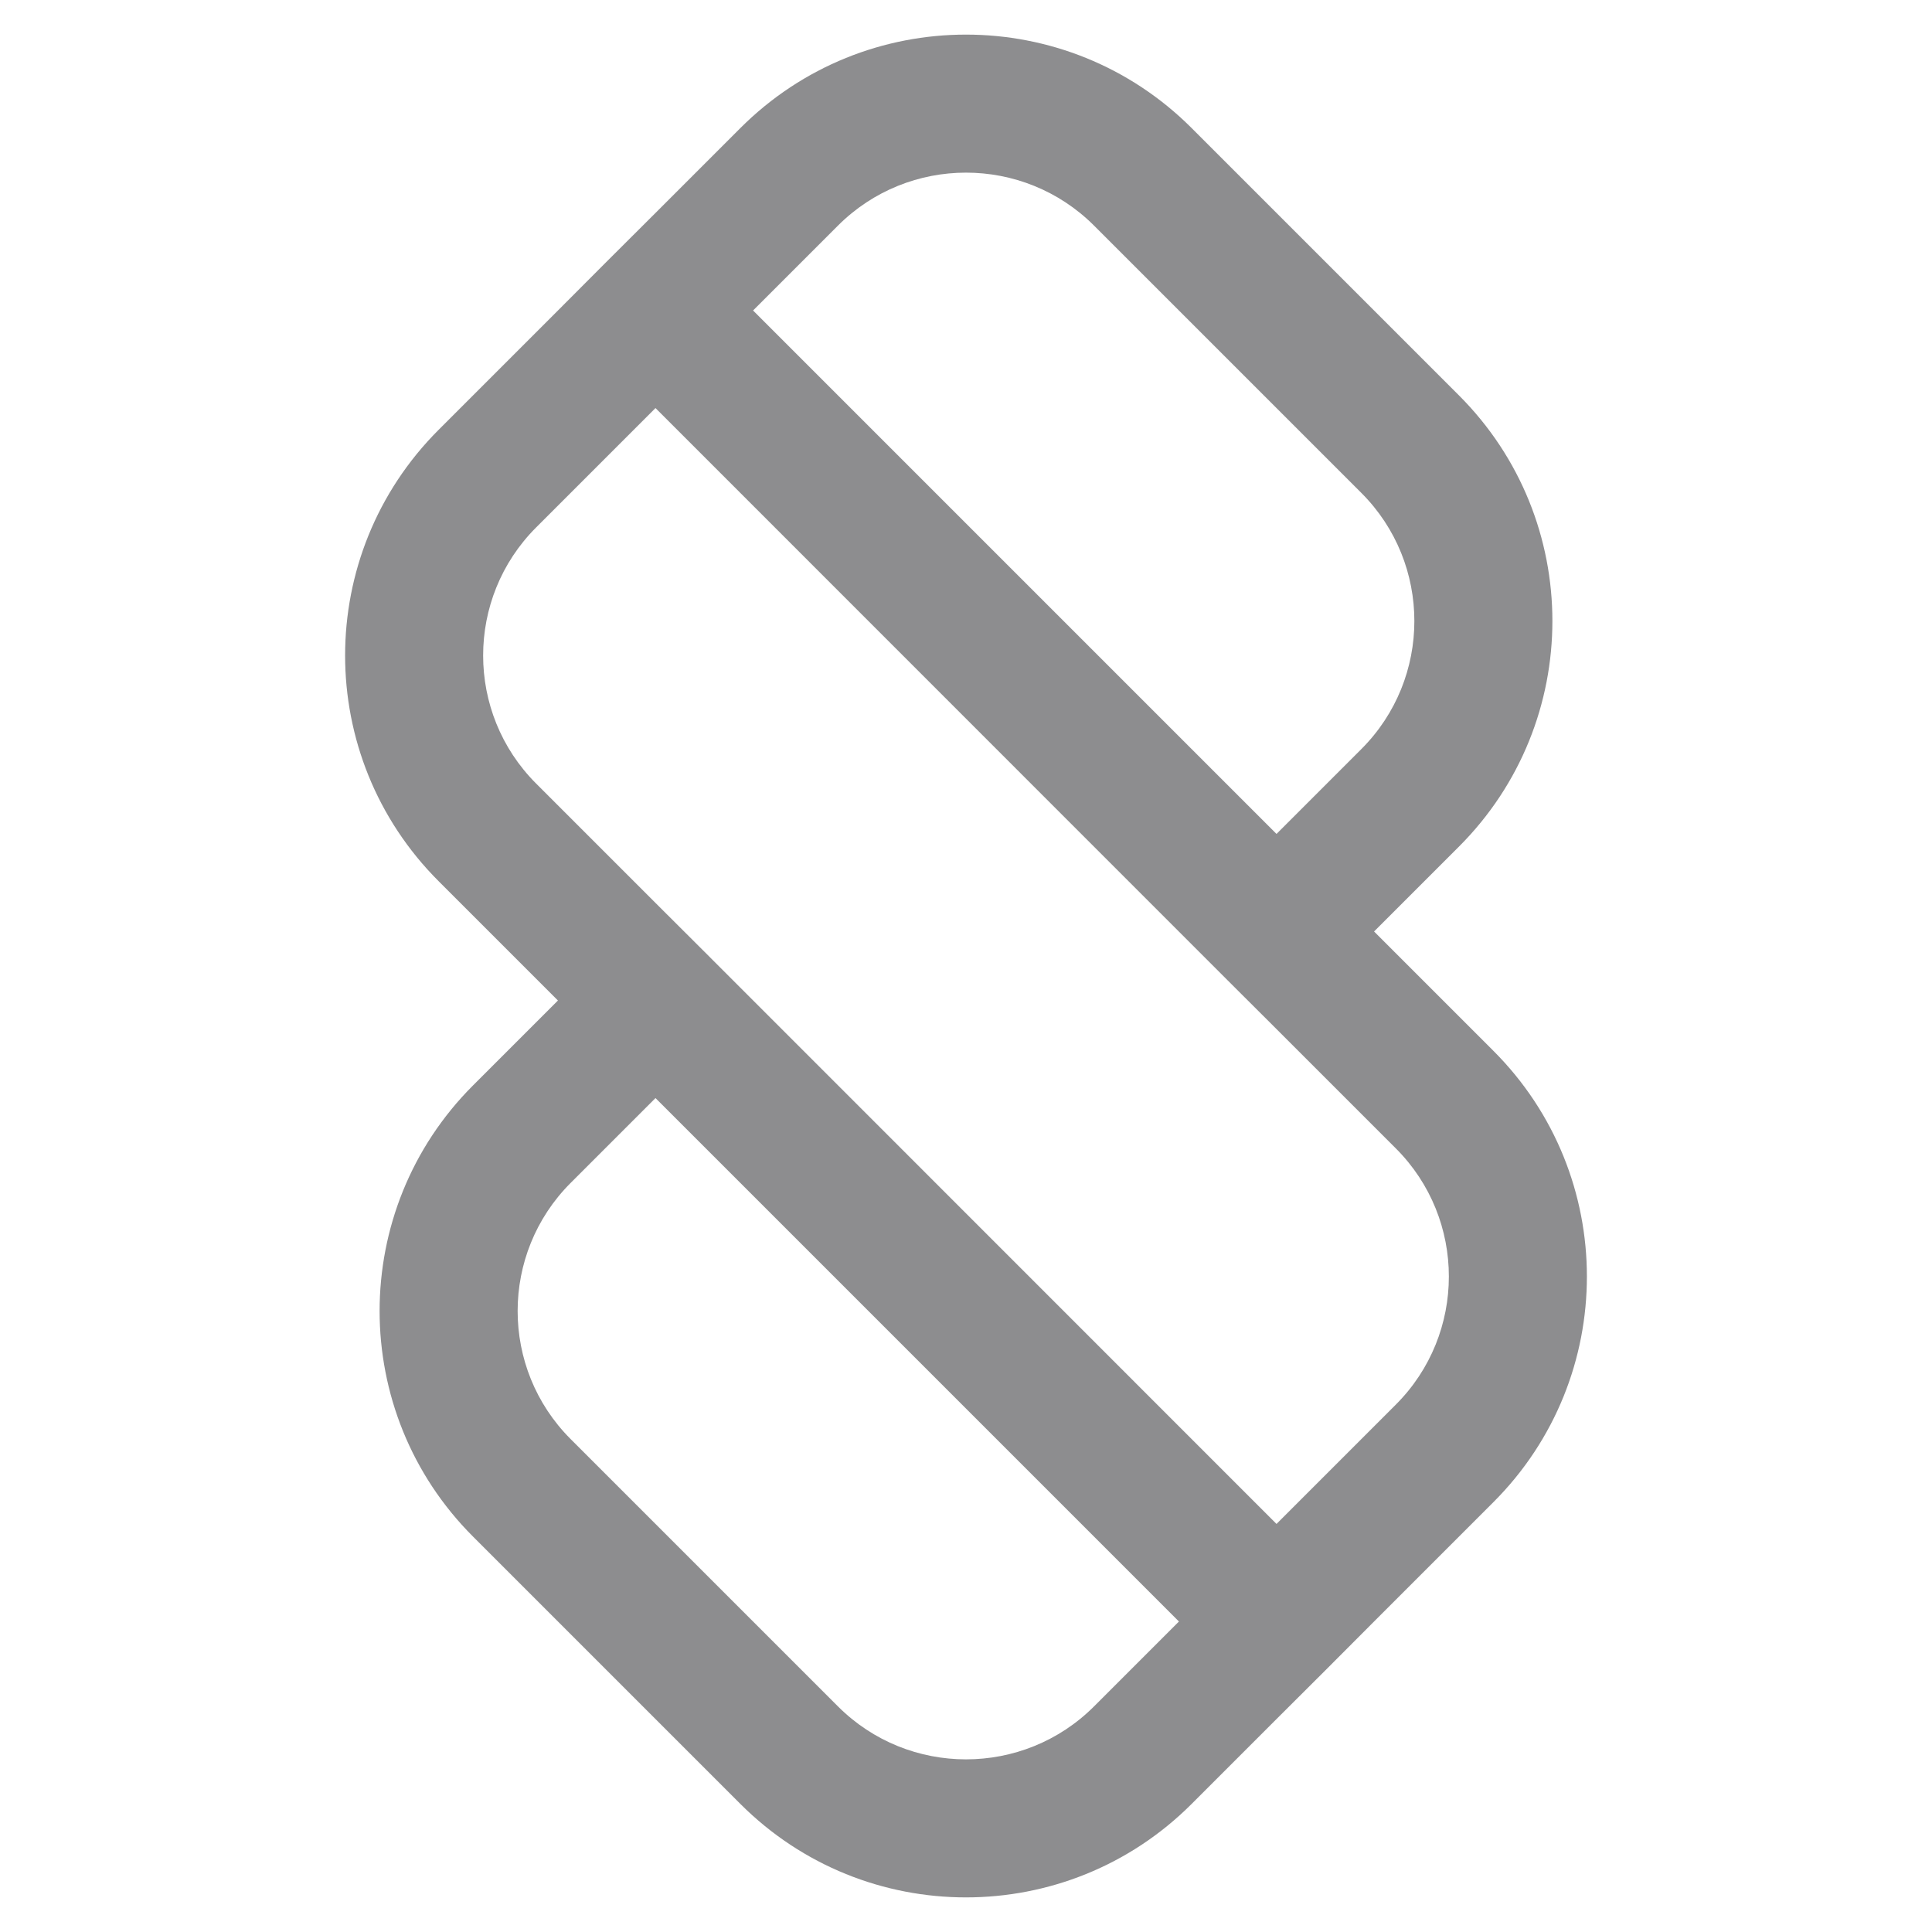 <svg width="14" height="14" viewBox="0 0 14 14" fill="none" xmlns="http://www.w3.org/2000/svg">
<path fill-rule="evenodd" clip-rule="evenodd" d="M7.928 1.635C7.416 1.123 6.584 1.123 6.072 1.635L5.457 2.25L9.25 6.043L9.865 5.428C10.377 4.916 10.377 4.084 9.865 3.572L7.928 1.635ZM10.572 6.135L9.957 6.75L10.822 7.615C11.725 8.518 11.725 9.982 10.822 10.885L9.957 11.75L9.604 12.104L9.25 12.457L8.635 13.072C7.732 13.975 6.268 13.975 5.365 13.072L3.428 11.135C2.525 10.232 2.525 8.768 3.428 7.865L4.043 7.25L3.178 6.385C2.275 5.482 2.275 4.018 3.178 3.115L4.043 2.25L4.396 1.896L4.75 1.543L5.365 0.928C6.268 0.025 7.732 0.025 8.635 0.928L10.572 2.865C11.475 3.768 11.475 5.232 10.572 6.135ZM4.75 7.957L4.135 8.572C3.623 9.084 3.623 9.916 4.135 10.428L6.072 12.365C6.584 12.877 7.416 12.877 7.928 12.365L8.543 11.75L4.75 7.957ZM9.25 11.043L10.115 10.178C10.627 9.666 10.627 8.834 10.115 8.322L9.25 7.457L8.896 7.104L4.75 2.957L3.885 3.822C3.373 4.334 3.373 5.166 3.885 5.678L4.75 6.543L5.104 6.896L9.25 11.043Z" fill="#8D8D8F"/>
</svg>
